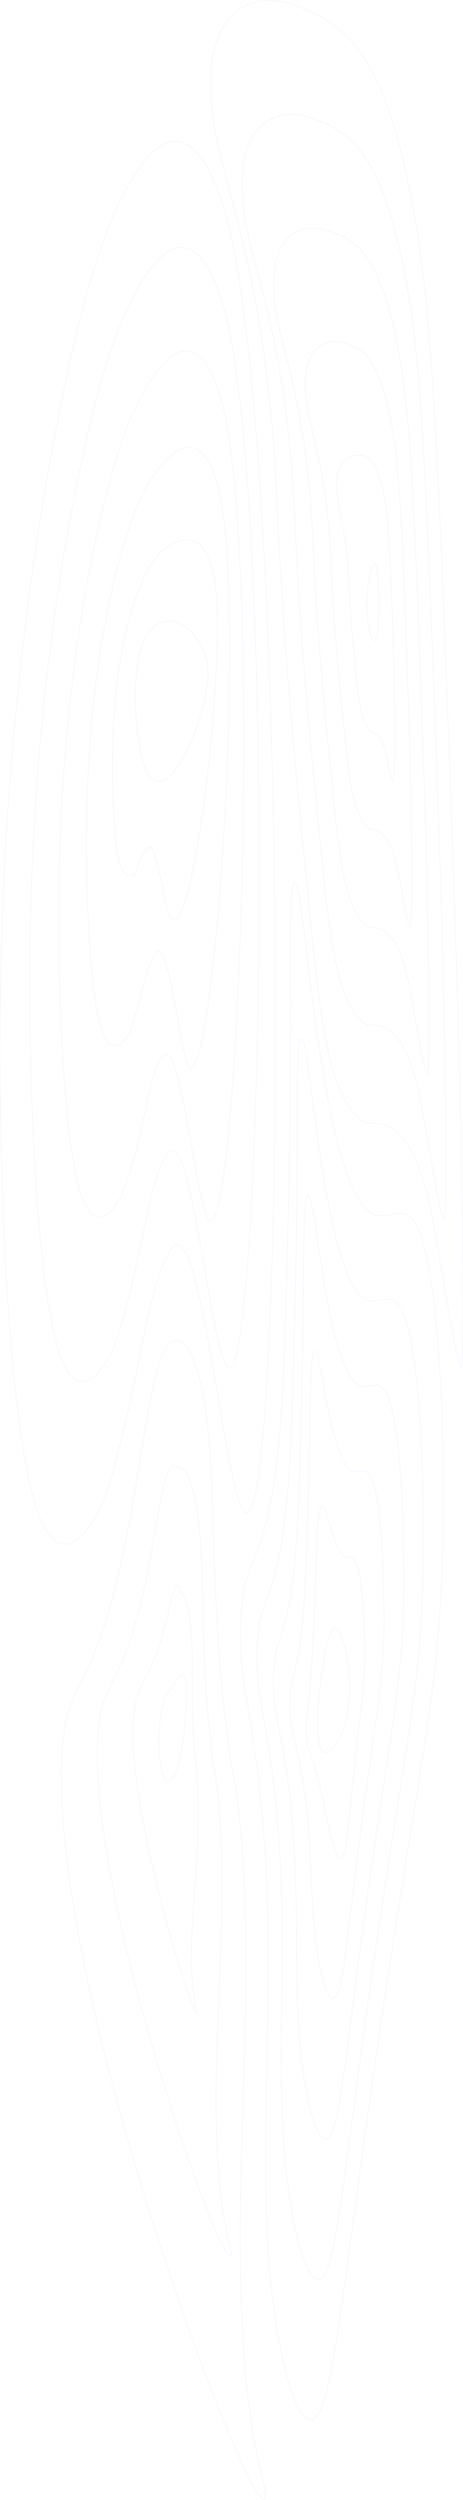 <svg width="1440" height="7767" viewBox="0 0 1440 7767" fill="none" xmlns="http://www.w3.org/2000/svg">
<g opacity="0.1">
<path d="M452.836 2389.31C422.622 2318.37 411.147 2144.47 430.894 2045.2C471.524 1840.92 638.786 1941.83 646.656 2080.3C654.409 2216.72 515.883 2537.38 452.836 2389.31Z" stroke="#4680EE" stroke-width="1.5" stroke-miterlimit="10"/>
<path d="M527.702 2843.68C596.717 2979.25 712.599 2014.08 664.766 1786.22C635.356 1646.1 564.162 1663.61 506.104 1709.66C451.6 1752.88 373.721 1929.61 354.507 2223.12C344.334 2378.94 350.441 2600.94 371.988 2678.68C388.664 2738.84 411.176 2711.77 416.142 2721.78C439.817 2666.71 443.292 2645.3 462.154 2632.39C486.81 2615.49 508.722 2806.41 527.702 2843.68Z" stroke="#4680EE" stroke-width="1.5" stroke-miterlimit="10"/>
<path d="M597.726 3318.39C677.88 3246.64 764.982 1836.9 678.033 1512.47C622.659 1305.85 526.122 1397.08 458.834 1506.32C397.023 1606.66 294.101 1941.5 273.279 2421.38C261.174 2700.21 275.882 3092.46 318.025 3205.92C351.618 3296.33 394.902 3218.59 402.523 3212.6C447.57 3076.71 451.213 3007.58 484.754 2961.04C529.165 2899.49 564.228 3348.53 597.726 3318.39Z" stroke="#4680EE" stroke-width="1.5" stroke-miterlimit="10"/>
<path d="M662.674 3789.95C751.173 3657.67 812.288 1657.71 686.225 1235.61C604.864 963.213 482.955 1126.62 406.488 1299.86C337.312 1456.54 209.779 1949.58 186.974 2616.52C173.216 3018.73 196.175 3580.37 258.98 3730.04C309.446 3850.35 373.897 3726.88 383.814 3700.31C453.151 3514.44 454.028 3366.74 502.301 3286.57C566.422 3179.8 616.325 3859.08 662.674 3789.95Z" stroke="#4680EE" stroke-width="1.5" stroke-miterlimit="10"/>
<path d="M723.716 4240.05C821.723 4049.22 855.528 1459.08 690.511 937.257C583.054 600.486 435.824 834.253 350.243 1071.87C273.622 1284.57 121.638 1935.76 96.734 2790.21C81.426 3315.44 112.532 4046.68 196.007 4232.8C263.375 4382.87 348.481 4206.84 361.185 4166.7C450.562 3884.26 452.873 3703.84 515.861 3590.62C599.708 3438.62 665.051 4354.25 723.716 4240.05Z" stroke="#4680EE" stroke-width="1.5" stroke-miterlimit="10"/>
<path d="M130.291 4729.57C214.533 4909.37 320.241 4681.02 335.813 4627.06C444.988 4248.67 449.026 4036.3 526.707 3888.97C630.295 3692.52 711.465 4846.84 781.965 4684.46C890.255 4435.03 896.333 1251.39 692.003 633.207C558.677 229.845 385.84 535.904 291.198 838.231C207.146 1106.69 30.821 1916.04 3.759 2958.17C-13.063 3606.37 26.132 4507.28 130.291 4729.57Z" stroke="#4680EE" stroke-width="1.5" stroke-miterlimit="10"/>
<path d="M1041.87 5057.6C1008.69 5059.16 968.895 5381.83 998.655 5435.71C1015.84 5466.87 1061.35 5417.58 1079.23 5329.88C1104.4 5206.45 1064.71 5056.5 1041.87 5057.6Z" stroke="#4680EE" stroke-width="1.5" stroke-miterlimit="10"/>
<path d="M951.692 5390.52C954.94 5433.82 970.145 5453.05 984.02 5505.79C1012.16 5612.81 1016.2 5663.65 1036.19 5728.19C1043.99 5753.41 1054.48 5786.54 1064.71 5771.37C1080.4 5748.12 1084.31 5647.5 1104.21 5470.28C1130.01 5239.99 1139.79 5180.45 1132.41 5058.42C1130.69 5030.05 1128.47 4938.16 1116.04 4882.11C1098.83 4804.61 1078.66 4864.47 1053.44 4813.18C1023.16 4751.67 1008.14 4642.19 994.998 4690.57C985.739 4724.65 985.395 4817.97 978.462 4980.48C973.181 5104.27 969.86 5185.5 963.439 5251.76C955.737 5330.65 948.079 5342.38 951.692 5390.52Z" stroke="#4680EE" stroke-width="1.5" stroke-miterlimit="10"/>
<path d="M900.97 5300.27C901.533 5377.03 923.036 5414.18 940.758 5525.1C977.101 5752.63 960.264 5915.22 989.396 6081.45C1001.76 6152.02 1021.15 6220.37 1040.59 6207.13C1068.18 6188.31 1077.45 6028.51 1119.92 5704.53C1175.45 5280.96 1199.1 5198 1193.92 4972.27C1192.86 4926.27 1191.82 4749.62 1170.12 4643.29C1141.18 4501.5 1106.49 4630.5 1061.18 4523.93C1010.56 4405.02 991.634 4150.79 974.563 4203.4C962.707 4239.93 967.249 4387.06 958.136 4674.01C951.685 4877.96 947.699 4997.16 934.804 5094.8C918.531 5217.93 900.363 5216.91 900.97 5300.27Z" stroke="#4680EE" stroke-width="1.5" stroke-miterlimit="10"/>
<path d="M850.197 5211C848.002 5321.02 875.847 5376.33 897.445 5545.44C941.914 5893.57 903.574 6165.67 942.55 6435.73C959.233 6551.28 987.845 6654.65 1016.42 6643.87C1056.03 6628.94 1070.66 6411.21 1135.64 5939.78C1221.07 5323.81 1257.85 5215.35 1255.44 4887.11C1254.97 4823.1 1255.19 4562.15 1224.23 4405.34C1183.54 4199.38 1134.26 4397.76 1068.95 4235.59C997.931 4059.27 975.17 3660.41 954.121 3717.08C939.676 3756.28 948.928 3957.04 937.803 4368.44C930.123 4652.56 925.494 4809.16 906.156 4938.73C881.23 5105.7 852.544 5092.5 850.197 5211Z" stroke="#4680EE" stroke-width="1.5" stroke-miterlimit="10"/>
<path d="M799.306 5121.98C794.384 5265.13 828.489 5338.81 854.015 5565.98C906.514 6034.91 846.591 6415.47 895.594 6790.21C916.542 6950.54 954.443 7088.97 992.139 7080.85C1043.79 7069.7 1063.56 6793.29 1151.21 6175.23C1266.27 5365.8 1316.34 5232.12 1316.78 4802.15C1316.87 4720.14 1318.32 4375.12 1278.14 4167.64C1225.67 3897.75 1161.89 4165.39 1076.53 3947.45C985.103 3713.97 958.502 3170.12 933.561 3230.97C916.52 3272.72 930.489 3527.27 917.353 4063.08C908.423 4427.4 903.179 4621.19 877.397 4782.87C843.797 4993.47 804.601 4968.05 799.306 5121.98Z" stroke="#4680EE" stroke-width="1.5" stroke-miterlimit="10"/>
<path d="M748.32 5033C756.563 4843.56 806.254 4881.29 848.522 4627.06C880.754 4433.23 886.613 4202.33 896.794 3757.76C911.912 3097.58 893.246 2789.19 912.884 2744.95C941.753 2679.87 972.186 3368.75 1084.03 3659.35C1189.4 3933.09 1267.8 3595.63 1331.97 3929.98C1381.45 4187.77 1378.7 4616.85 1378.05 4717.27C1374.64 5248.85 1311.37 5407.87 1166.68 6410.76C1056.35 7175.45 1031.47 7510.46 967.739 7517.88C920.93 7523.33 873.718 7349.76 848.522 7144.74C789.52 6664.99 871.144 6175.76 810.489 5586.56C781.094 5301.05 740.648 5209.24 748.32 5033Z" stroke="#4680EE" stroke-width="1.5" stroke-miterlimit="10"/>
<path d="M1170.01 1983.9C1161.35 2008.5 1143.16 1961.1 1141.56 1887.25C1139.73 1803.48 1160.31 1734.18 1169.35 1755.71C1180.04 1781.21 1181.5 1951.34 1170.01 1983.9Z" stroke="#4680EE" stroke-width="1.5" stroke-miterlimit="10"/>
<path d="M1194.41 1538.79C1209.17 1616.17 1215.62 1758.17 1223 2001.57C1230.31 2242.93 1229.16 2415.72 1222.73 2428.27C1219.23 2435.03 1209.3 2382.1 1200.79 2343.31C1184.85 2270.89 1157.57 2278.93 1150.58 2271.1C1124.98 2242.39 1117.46 2189.09 1106.76 2086.98C1101.81 2039.83 1090.26 1935.27 1085.18 1812.25C1077.43 1625.97 1042.68 1568.56 1046.91 1493.89C1050.47 1431.57 1084.9 1416.44 1107.22 1414.67C1139.22 1412.13 1171.59 1419.31 1194.41 1538.79Z" stroke="#4680EE" stroke-width="1.5" stroke-miterlimit="10"/>
<path d="M1219.99 1330.78C1244.25 1469.05 1253.8 1701.09 1268.5 2135.04C1283.43 2571.09 1283.34 2870.17 1275.98 2881.33C1270.46 2889.86 1252.57 2782.06 1237.38 2705.01C1208.73 2559.15 1157.44 2583.14 1146.87 2573.79C1098.67 2532.05 1086.8 2432.04 1068.12 2243.01C1060.33 2164.28 1038.98 1972.38 1029.26 1745.74C1014.29 1398.56 943.303 1307.65 949.176 1178.94C954.084 1071.75 1019.91 1055.31 1061.33 1064.13C1119.81 1076.88 1179 1097.05 1219.99 1330.78Z" stroke="#4680EE" stroke-width="1.5" stroke-miterlimit="10"/>
<path d="M1245.44 1124.11C1279.22 1323.23 1291.75 1645.49 1313.85 2269.87C1336.3 2900.72 1337.34 3325.41 1329.08 3335.99C1321.51 3345.83 1295.68 3183.45 1273.84 3067.94C1232.56 2848.28 1157.2 2888.67 1143.05 2878.09C1072.26 2825.11 1055.96 2676.96 1029.35 2400.59C1018.73 2290.33 987.597 2011.04 973.21 1680.92C951.041 1172.79 843.819 1048.46 851.315 865.662C857.576 713.617 954.815 695.207 1015.32 715.34C1100.28 742.198 1186.36 775.904 1245.44 1124.11Z" stroke="#4680EE" stroke-width="1.5" stroke-miterlimit="10"/>
<path d="M1270.8 917.575C1314.13 1177.54 1329.63 1590.05 1359.13 2404.85C1389.12 3230.44 1391.31 3780.6 1382.11 3790.81C1372.49 3801.59 1338.7 3585.29 1310.24 3431.24C1256.23 3138.26 1156.89 3194.64 1139.16 3182.55C1045.79 3119.03 1024.93 2922.37 990.515 2558.37C977.013 2416.66 936.136 2049.92 917.105 1616.25C887.717 947.221 744.254 789.435 753.396 552.551C760.995 355.729 889.648 336.088 969.238 366.678C1080.64 408.789 1193.67 454.756 1270.8 917.575Z" stroke="#4680EE" stroke-width="1.5" stroke-miterlimit="10"/>
<path d="M1135.23 3487.13C1019.28 3413.32 994.069 3167.29 951.648 2716.24C935.338 2542.83 884.638 2088.87 860.955 1551.71C824.386 721.696 644.66 530.492 655.433 239.564C664.385 -2.363 824.444 -22.866 923.124 18.139C1061.01 75.546 1200.97 133.69 1296.14 711.117C1349.01 1031.98 1367.47 1534.61 1404.38 2539.92C1441.85 3560.28 1445.19 4235.79 1435.1 4245.71C1423.4 4257.19 1381.71 3987.38 1346.6 3794.66C1279.87 3428.41 1156.56 3500.7 1135.23 3487.13Z" stroke="#4680EE" stroke-width="1.5" stroke-miterlimit="10"/>
<path d="M192.459 5459.45C205.624 5176.52 300.121 5309.41 412.61 4672.16C452.917 4443.81 479.942 4204.96 533.29 4167.81C538.673 4164.07 592.116 4131.31 629.834 4323.62C677.287 4565.55 648.324 4901.17 703.705 5369.24C724.104 5541.66 727.498 5491.6 742.469 5627.57C806.364 6207.99 708.913 6797.23 765.142 7386.67C791.027 7657.99 829.505 7720.28 825.848 7755.71C810.065 7907.71 156.884 6221.85 192.459 5459.45Z" stroke="#4680EE" stroke-width="1.5" stroke-miterlimit="10"/>
<path d="M547.918 4554.6C551.151 4557.06 586.389 4542.3 610.562 4678.27C641.127 4849.96 619.339 5086.35 654.358 5405.49C667.245 5523.01 669.037 5491.15 678.209 5584.1C717.338 5980.78 647.11 6379.84 681.5 6768.15C697.415 6947.92 722.539 6989.13 718.801 7006.68C701.899 7086.72 270.763 5904.27 304.626 5389.74C317.323 5196.77 386.638 5265.25 465.95 4849.63C494.789 4698.61 514.317 4529.06 547.918 4554.6Z" stroke="#4680EE" stroke-width="1.5" stroke-miterlimit="10"/>
<path d="M562.546 4941.44C563.467 4954.44 580.699 4954.15 591.29 5032.92C605.04 5135.1 590.397 5271.24 605.011 5441.69C610.372 5504.27 610.591 5490.9 613.956 5540.64C628.401 5754.56 585.248 5962.21 597.865 6149.68C603.767 6237.92 614.738 6252.97 611.813 6257.69C590.427 6240.67 385.08 5585.54 416.756 5320.03C429.124 5216.29 473.396 5221.25 519.254 5027.1C536.684 4953.29 548.093 4899.25 562.546 4941.44Z" stroke="#4680EE" stroke-width="1.5" stroke-miterlimit="10"/>
<path d="M577.174 5328.24C565.822 5514.19 521.134 5577.42 504.765 5508.66C480.629 5407.13 501.218 5274.93 528.902 5250.33C549.593 5232.08 590.163 5115.42 577.174 5328.24Z" stroke="#4680EE" stroke-width="1.5" stroke-miterlimit="10"/>
</g>
</svg>
